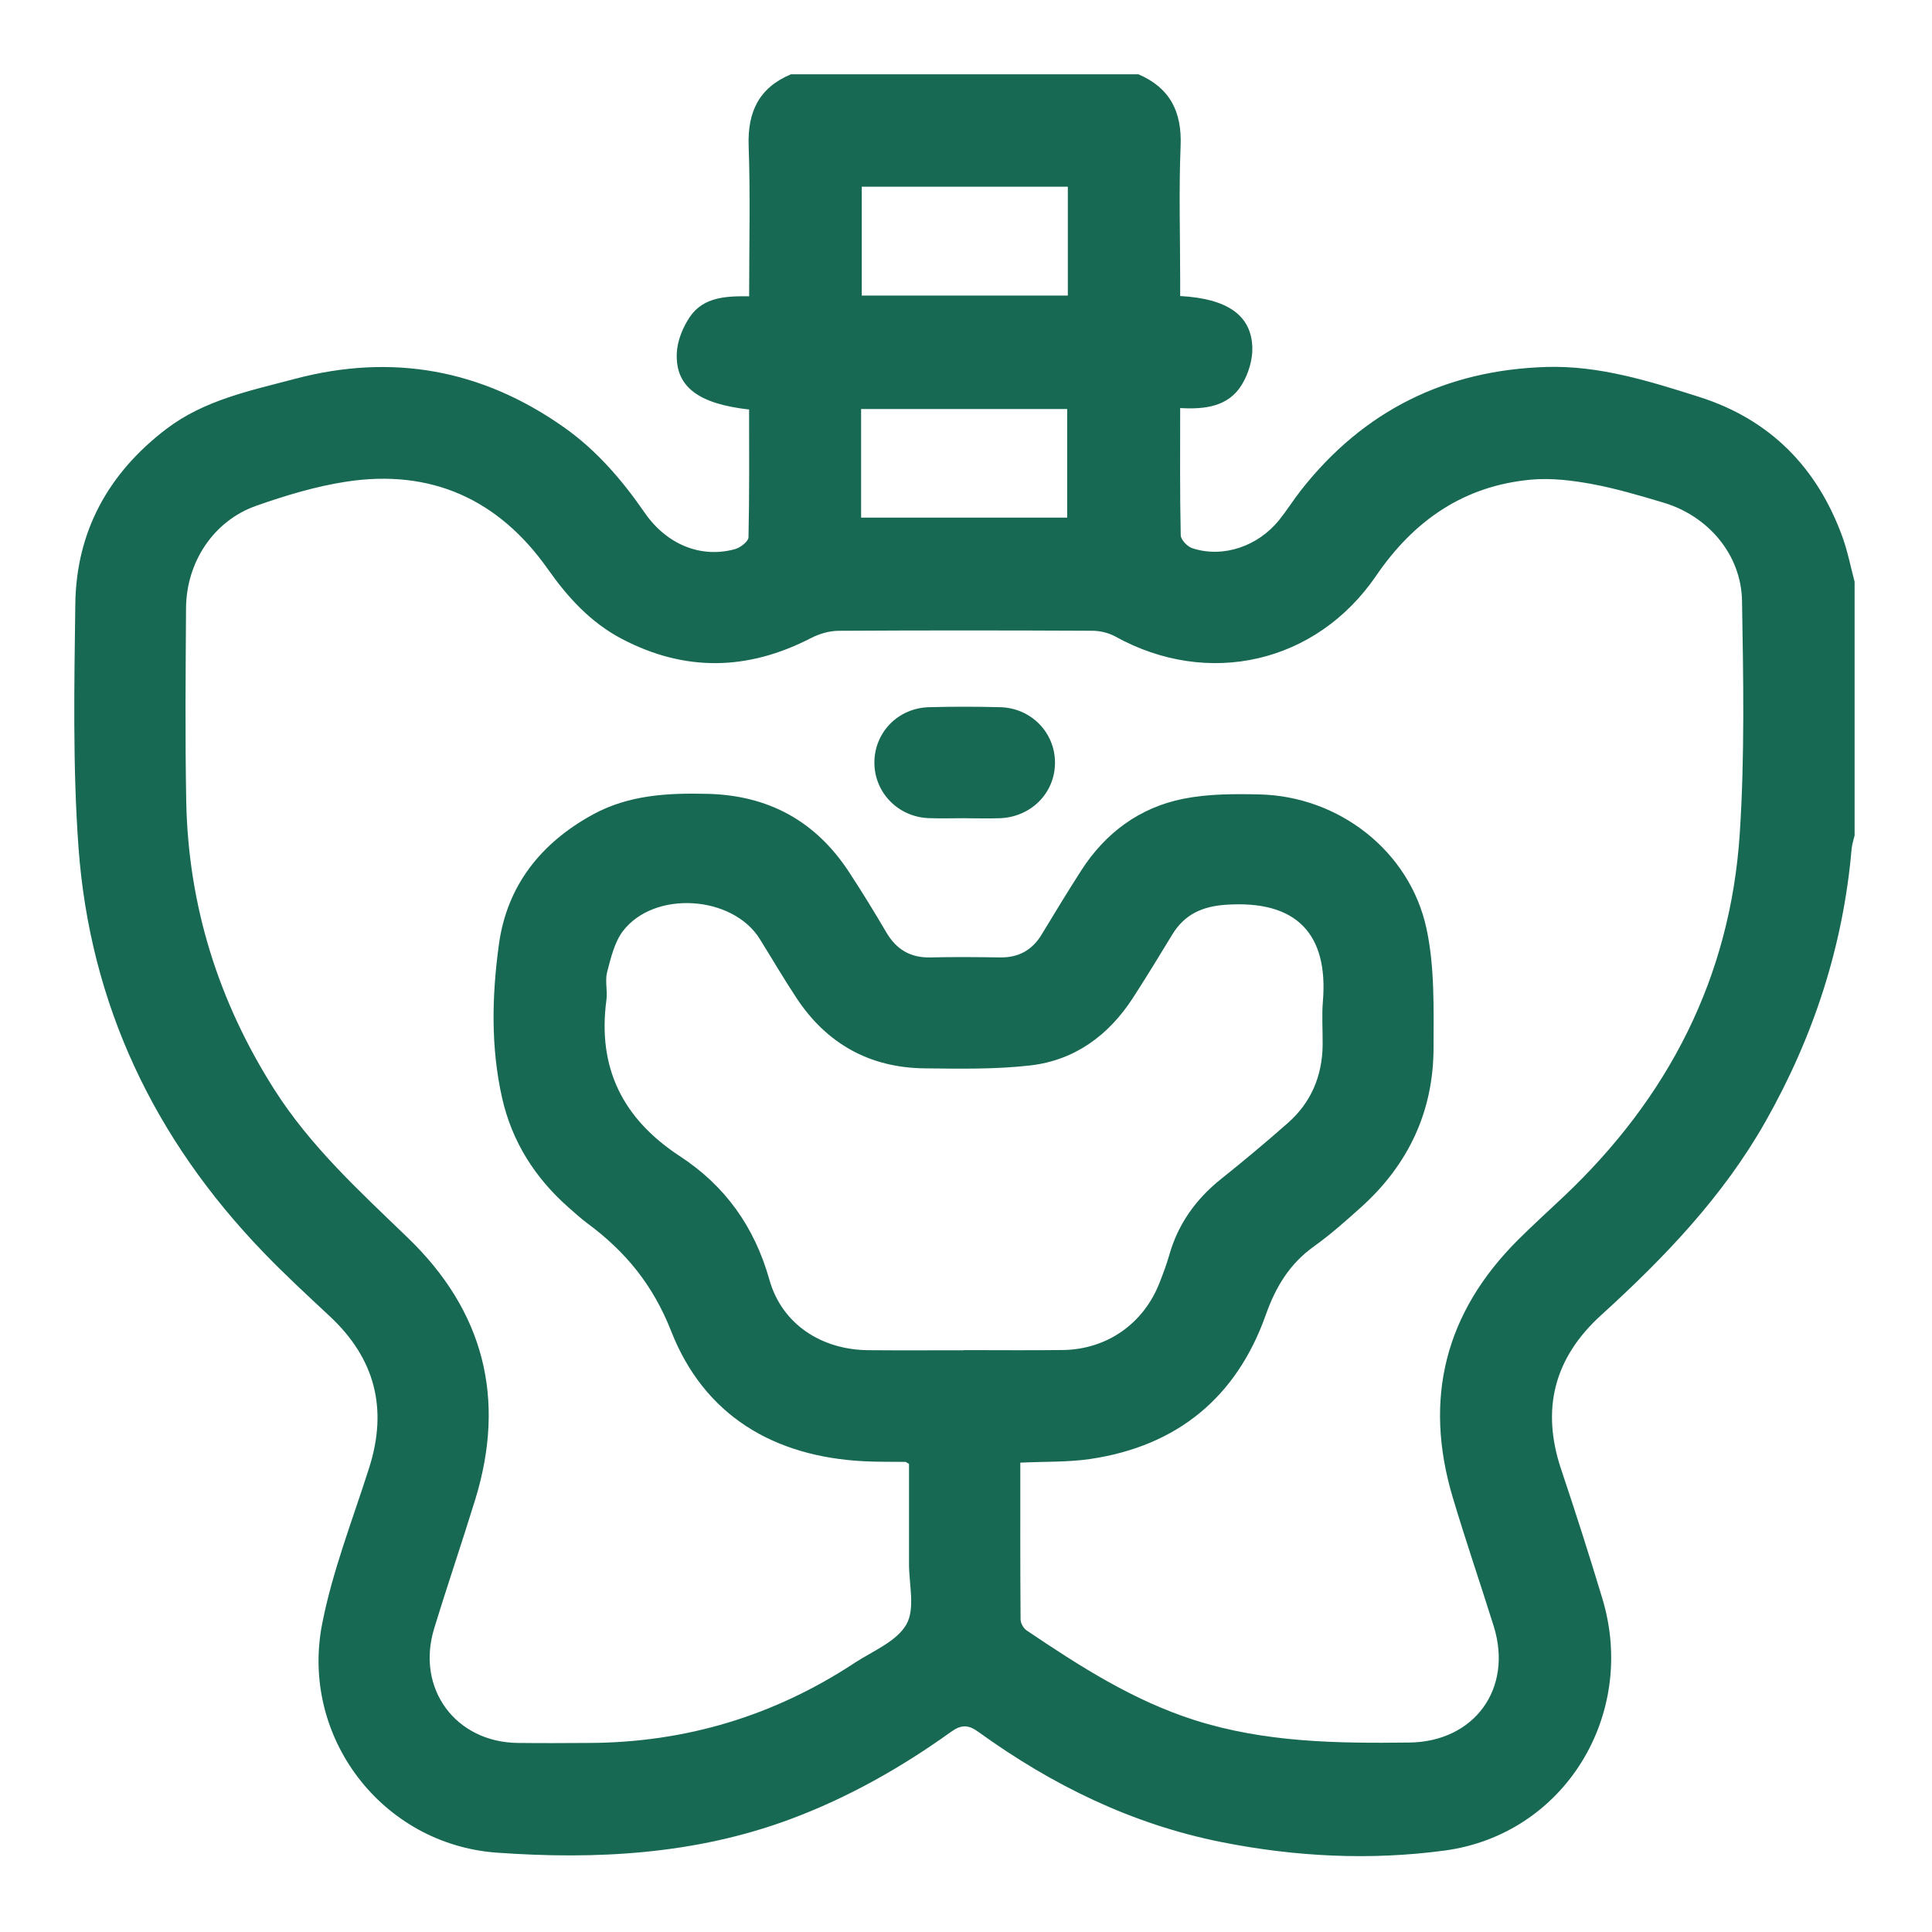 <svg width="48" height="48" viewBox="0 0 48 48" fill="none" xmlns="http://www.w3.org/2000/svg">
<path d="M19.648 1.846H28.285C29.069 2.184 29.367 2.777 29.332 3.627C29.287 4.733 29.321 5.841 29.321 6.949V7.355C30.493 7.418 31.092 7.833 31.114 8.636C31.122 8.944 31.014 9.295 30.851 9.56C30.516 10.108 29.928 10.173 29.321 10.138C29.321 11.231 29.312 12.265 29.335 13.299C29.337 13.412 29.503 13.583 29.628 13.622C30.389 13.869 31.257 13.575 31.787 12.911C31.975 12.676 32.136 12.418 32.322 12.181C33.875 10.203 35.919 9.192 38.423 9.117C39.739 9.078 40.98 9.47 42.212 9.86C43.974 10.419 45.147 11.611 45.775 13.34C45.905 13.7 45.978 14.081 46.077 14.453V20.757C46.052 20.868 46.012 20.978 46.003 21.09C45.793 23.506 45.059 25.752 43.866 27.86C42.809 29.728 41.349 31.248 39.778 32.676C38.61 33.739 38.284 35.01 38.787 36.508C39.144 37.571 39.485 38.638 39.809 39.712C40.684 42.6 38.868 45.578 35.887 45.977C34.047 46.224 32.182 46.132 30.347 45.766C28.121 45.323 26.134 44.348 24.307 43.028C24.056 42.845 23.879 42.846 23.627 43.028C22.384 43.919 21.063 44.667 19.622 45.202C17.261 46.077 14.807 46.205 12.344 46.029C9.49 45.823 7.454 43.153 8.004 40.344C8.261 39.026 8.762 37.756 9.171 36.469C9.639 35.002 9.32 33.754 8.194 32.703C7.637 32.183 7.075 31.665 6.546 31.115C3.832 28.302 2.233 24.953 1.95 21.049C1.805 19.044 1.845 17.022 1.871 15.009C1.894 13.2 2.694 11.752 4.136 10.655C5.083 9.935 6.217 9.707 7.326 9.413C9.739 8.773 11.97 9.177 14.01 10.615C14.82 11.186 15.455 11.925 16.016 12.737C16.565 13.533 17.419 13.876 18.261 13.643C18.395 13.606 18.593 13.453 18.596 13.35C18.62 12.289 18.611 11.229 18.611 10.174C17.344 10.033 16.776 9.605 16.815 8.769C16.829 8.461 16.968 8.123 17.145 7.865C17.481 7.38 18.037 7.353 18.612 7.362C18.612 6.095 18.644 4.86 18.6 3.627C18.57 2.779 18.857 2.18 19.648 1.847V1.846ZM25.349 36.337C25.349 37.652 25.346 38.944 25.356 40.236C25.356 40.33 25.431 40.457 25.51 40.51C26.823 41.394 28.145 42.246 29.677 42.735C31.425 43.292 33.214 43.315 35.015 43.293C36.63 43.273 37.594 41.955 37.112 40.406C36.778 39.337 36.413 38.276 36.093 37.202C35.359 34.745 35.905 32.604 37.725 30.794C38.092 30.43 38.477 30.08 38.853 29.725C41.449 27.272 42.99 24.285 43.224 20.709C43.349 18.788 43.313 16.854 43.28 14.927C43.26 13.778 42.44 12.821 41.335 12.49C40.743 12.312 40.147 12.136 39.542 12.024C39.052 11.934 38.538 11.873 38.046 11.916C36.374 12.068 35.132 12.925 34.19 14.304C32.699 16.486 30.01 17.089 27.708 15.813C27.543 15.722 27.332 15.672 27.142 15.671C25.041 15.661 22.939 15.659 20.838 15.672C20.608 15.673 20.358 15.745 20.152 15.851C18.582 16.663 17.016 16.697 15.444 15.87C14.672 15.463 14.108 14.844 13.612 14.14C12.389 12.406 10.712 11.645 8.607 11.966C7.845 12.083 7.092 12.31 6.363 12.567C5.305 12.941 4.629 13.966 4.622 15.111C4.612 16.709 4.597 18.308 4.627 19.904C4.676 22.496 5.425 24.882 6.817 27.071C7.717 28.486 8.938 29.6 10.13 30.75C12.017 32.567 12.579 34.746 11.807 37.256C11.477 38.327 11.114 39.388 10.787 40.459C10.331 41.949 11.314 43.286 12.866 43.303C13.455 43.31 14.046 43.307 14.636 43.303C17.03 43.294 19.23 42.632 21.23 41.316C21.685 41.018 22.28 40.782 22.521 40.354C22.744 39.958 22.579 39.345 22.584 38.828C22.585 38.641 22.584 38.454 22.584 38.266V36.37C22.519 36.333 22.507 36.32 22.496 36.32C22.151 36.315 21.805 36.323 21.46 36.304C19.217 36.189 17.495 35.162 16.676 33.075C16.221 31.916 15.537 31.092 14.592 30.392C14.43 30.272 14.282 30.136 14.13 30.003C13.296 29.269 12.722 28.369 12.476 27.285C12.19 26.021 12.221 24.733 12.395 23.465C12.595 22.002 13.439 20.943 14.73 20.236C15.625 19.747 16.594 19.699 17.582 19.723C19.09 19.76 20.263 20.398 21.09 21.66C21.413 22.152 21.722 22.655 22.02 23.164C22.27 23.59 22.619 23.799 23.118 23.787C23.694 23.773 24.269 23.778 24.845 23.787C25.305 23.794 25.645 23.608 25.882 23.214C26.202 22.684 26.524 22.156 26.857 21.635C27.46 20.695 28.309 20.064 29.398 19.846C30.011 19.723 30.657 19.723 31.287 19.737C33.26 19.78 35.027 21.14 35.442 23.076C35.647 24.032 35.617 25.046 35.616 26.035C35.614 27.613 34.989 28.939 33.813 29.995C33.438 30.332 33.06 30.669 32.652 30.961C32.043 31.396 31.698 31.962 31.446 32.673C30.72 34.717 29.247 35.929 27.088 36.248C26.538 36.33 25.971 36.309 25.35 36.339L25.349 36.337ZM23.945 33.543C24.765 33.543 25.586 33.551 26.406 33.541C27.498 33.527 28.408 32.89 28.806 31.876C28.895 31.648 28.982 31.419 29.049 31.184C29.269 30.409 29.71 29.793 30.337 29.292C30.899 28.843 31.451 28.381 31.991 27.905C32.575 27.393 32.852 26.732 32.861 25.958C32.864 25.598 32.837 25.235 32.867 24.879C33.005 23.208 32.218 22.355 30.452 22.479C29.87 22.519 29.429 22.718 29.126 23.217C28.804 23.746 28.483 24.274 28.147 24.793C27.545 25.722 26.703 26.342 25.601 26.47C24.733 26.57 23.849 26.552 22.974 26.543C21.608 26.528 20.539 25.933 19.787 24.793C19.47 24.313 19.18 23.816 18.876 23.328C18.202 22.246 16.263 22.113 15.48 23.128C15.266 23.408 15.177 23.798 15.084 24.151C15.027 24.366 15.097 24.612 15.067 24.838C14.839 26.53 15.471 27.796 16.892 28.726C18.012 29.458 18.744 30.474 19.115 31.794C19.428 32.906 20.417 33.535 21.57 33.545C22.362 33.552 23.154 33.547 23.945 33.547V33.543ZM26.53 4.639H21.41V7.343H26.53V4.639ZM21.394 12.86H26.514V10.162H21.394V12.86Z" fill="#176953"/>
<path d="M23.969 20.328C23.667 20.328 23.365 20.338 23.064 20.326C22.312 20.293 21.73 19.693 21.724 18.96C21.718 18.204 22.305 17.591 23.081 17.57C23.67 17.554 24.261 17.555 24.85 17.57C25.623 17.59 26.216 18.206 26.211 18.957C26.207 19.708 25.611 20.304 24.832 20.329C24.545 20.338 24.257 20.33 23.969 20.329V20.328Z" fill="#176953"/>
</svg>
